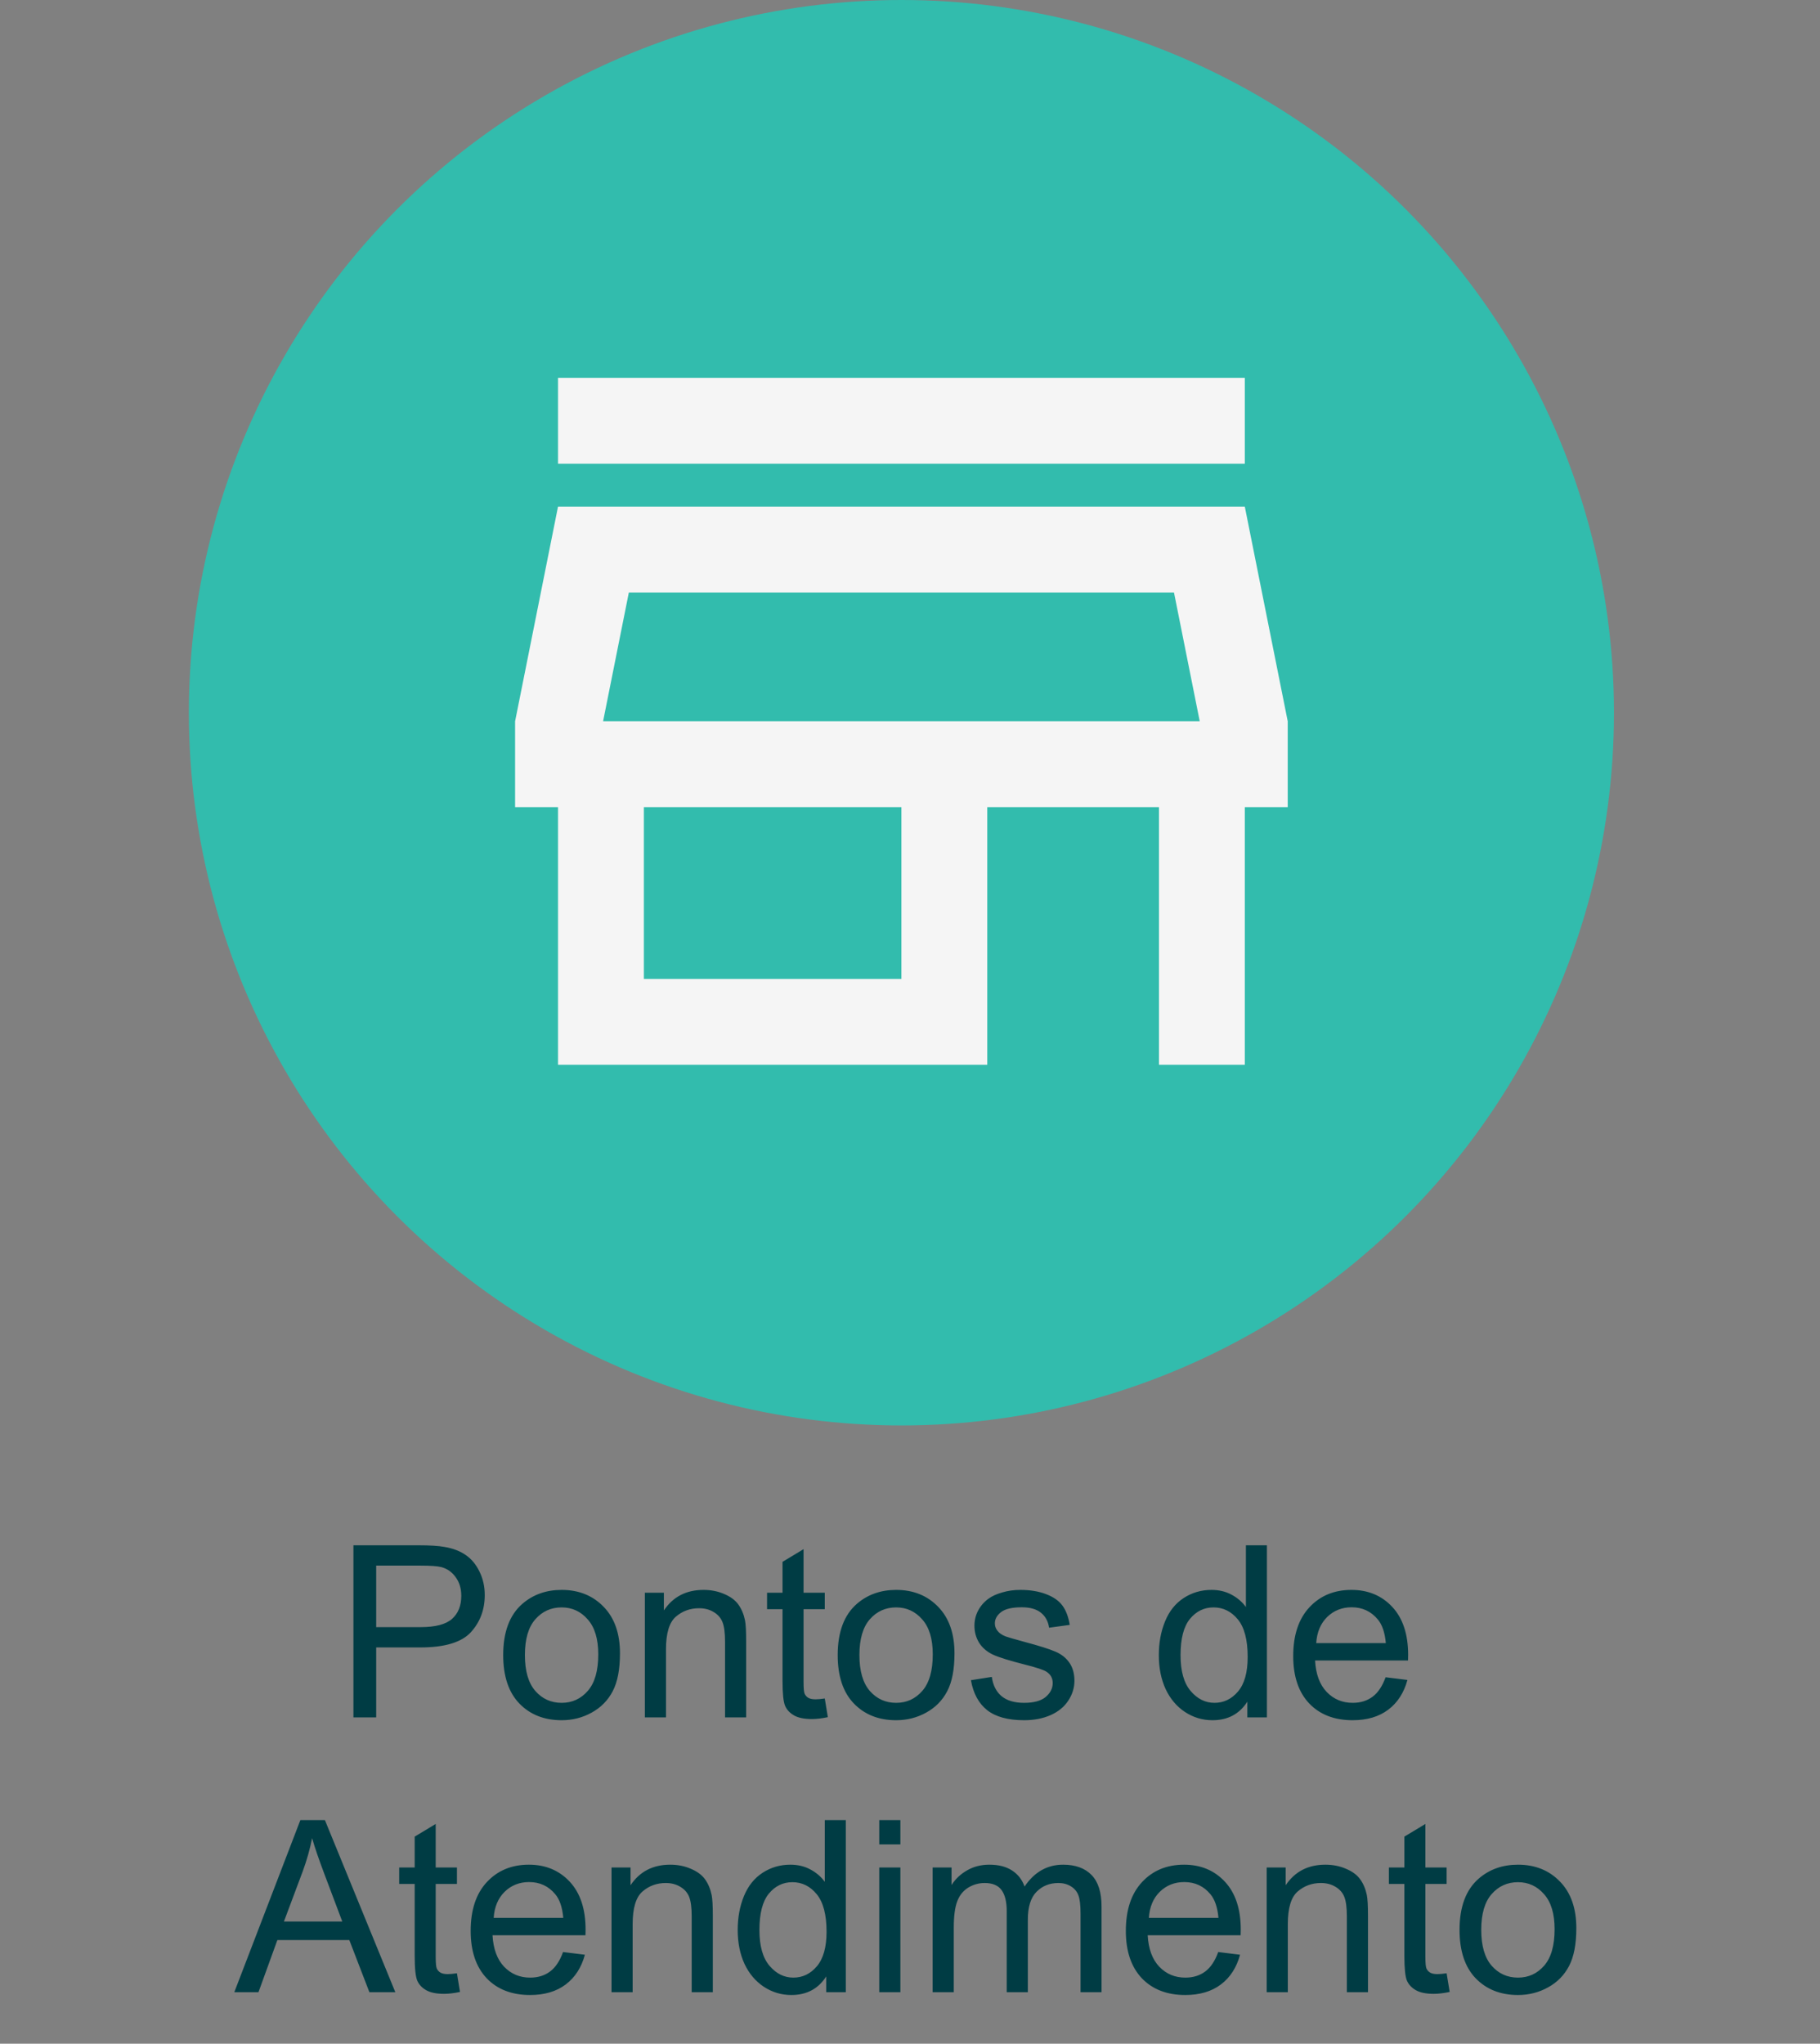 <svg width="106" height="119" viewBox="0 0 106 119" fill="none" xmlns="http://www.w3.org/2000/svg">
<rect x="0" y="0" width="106" height="119" fill="#808080" stroke="none"/>
<path d="M20.584 100V89.978H24.364C25.03 89.978 25.538 90.01 25.889 90.074C26.381 90.156 26.793 90.314 27.126 90.546C27.459 90.774 27.725 91.095 27.926 91.51C28.131 91.924 28.233 92.38 28.233 92.877C28.233 93.729 27.962 94.451 27.42 95.044C26.878 95.632 25.898 95.926 24.48 95.926H21.91V100H20.584ZM21.91 94.743H24.501C25.358 94.743 25.966 94.584 26.326 94.265C26.686 93.946 26.866 93.497 26.866 92.918C26.866 92.499 26.759 92.141 26.545 91.845C26.335 91.544 26.057 91.346 25.711 91.25C25.488 91.191 25.075 91.161 24.474 91.161H21.91V94.743ZM29.307 96.37C29.307 95.026 29.68 94.03 30.428 93.383C31.052 92.845 31.813 92.576 32.711 92.576C33.709 92.576 34.525 92.904 35.158 93.561C35.792 94.212 36.108 95.115 36.108 96.268C36.108 97.202 35.967 97.938 35.685 98.476C35.407 99.009 34.999 99.424 34.461 99.72C33.928 100.016 33.344 100.164 32.711 100.164C31.695 100.164 30.872 99.838 30.243 99.186C29.619 98.535 29.307 97.596 29.307 96.37ZM30.571 96.37C30.571 97.3 30.774 97.997 31.18 98.462C31.585 98.922 32.096 99.152 32.711 99.152C33.322 99.152 33.83 98.92 34.235 98.455C34.641 97.99 34.844 97.282 34.844 96.329C34.844 95.431 34.639 94.752 34.228 94.292C33.823 93.827 33.317 93.595 32.711 93.595C32.096 93.595 31.585 93.825 31.18 94.285C30.774 94.745 30.571 95.44 30.571 96.37ZM37.558 100V92.74H38.665V93.772C39.198 92.975 39.968 92.576 40.976 92.576C41.413 92.576 41.814 92.656 42.179 92.815C42.548 92.97 42.824 93.175 43.006 93.431C43.188 93.686 43.316 93.989 43.389 94.34C43.434 94.568 43.457 94.966 43.457 95.536V100H42.227V95.584C42.227 95.083 42.179 94.709 42.083 94.463C41.987 94.212 41.816 94.014 41.57 93.868C41.329 93.718 41.044 93.643 40.716 93.643C40.192 93.643 39.738 93.809 39.355 94.142C38.977 94.474 38.788 95.106 38.788 96.035V100H37.558ZM48.037 98.899L48.215 99.986C47.868 100.059 47.559 100.096 47.285 100.096C46.839 100.096 46.492 100.025 46.246 99.884C46 99.743 45.827 99.558 45.727 99.33C45.626 99.098 45.576 98.612 45.576 97.874V93.697H44.674V92.74H45.576V90.942L46.8 90.204V92.74H48.037V93.697H46.8V97.942C46.8 98.293 46.82 98.519 46.861 98.619C46.907 98.719 46.977 98.799 47.073 98.858C47.173 98.918 47.315 98.947 47.497 98.947C47.634 98.947 47.814 98.931 48.037 98.899ZM48.789 96.37C48.789 95.026 49.163 94.03 49.91 93.383C50.535 92.845 51.296 92.576 52.193 92.576C53.191 92.576 54.007 92.904 54.641 93.561C55.274 94.212 55.591 95.115 55.591 96.268C55.591 97.202 55.45 97.938 55.167 98.476C54.889 99.009 54.481 99.424 53.943 99.72C53.41 100.016 52.827 100.164 52.193 100.164C51.177 100.164 50.355 99.838 49.726 99.186C49.101 98.535 48.789 97.596 48.789 96.37ZM50.054 96.37C50.054 97.3 50.257 97.997 50.662 98.462C51.068 98.922 51.578 99.152 52.193 99.152C52.804 99.152 53.312 98.92 53.718 98.455C54.123 97.99 54.326 97.282 54.326 96.329C54.326 95.431 54.121 94.752 53.711 94.292C53.305 93.827 52.8 93.595 52.193 93.595C51.578 93.595 51.068 93.825 50.662 94.285C50.257 94.745 50.054 95.44 50.054 96.37ZM56.548 97.833L57.765 97.642C57.833 98.129 58.022 98.503 58.332 98.763C58.647 99.022 59.084 99.152 59.645 99.152C60.21 99.152 60.629 99.038 60.902 98.811C61.176 98.578 61.312 98.307 61.312 97.997C61.312 97.719 61.192 97.5 60.95 97.341C60.782 97.231 60.362 97.092 59.692 96.924C58.79 96.696 58.163 96.5 57.812 96.336C57.466 96.167 57.202 95.937 57.02 95.645C56.842 95.349 56.753 95.023 56.753 94.668C56.753 94.344 56.826 94.046 56.972 93.772C57.122 93.495 57.325 93.264 57.58 93.082C57.772 92.941 58.031 92.822 58.359 92.727C58.692 92.626 59.047 92.576 59.426 92.576C59.995 92.576 60.495 92.658 60.923 92.822C61.356 92.986 61.675 93.21 61.88 93.492C62.085 93.77 62.226 94.144 62.304 94.613L61.101 94.777C61.046 94.404 60.886 94.112 60.622 93.902C60.362 93.693 59.993 93.588 59.515 93.588C58.95 93.588 58.546 93.681 58.305 93.868C58.063 94.055 57.942 94.274 57.942 94.524C57.942 94.684 57.992 94.828 58.093 94.955C58.193 95.087 58.35 95.197 58.565 95.283C58.688 95.329 59.05 95.434 59.651 95.598C60.522 95.83 61.128 96.022 61.47 96.172C61.816 96.318 62.087 96.532 62.283 96.814C62.479 97.097 62.577 97.448 62.577 97.867C62.577 98.277 62.456 98.665 62.215 99.029C61.978 99.389 61.634 99.67 61.183 99.87C60.731 100.066 60.221 100.164 59.651 100.164C58.708 100.164 57.988 99.968 57.491 99.576C56.999 99.184 56.685 98.603 56.548 97.833ZM72.647 100V99.084C72.186 99.804 71.509 100.164 70.616 100.164C70.037 100.164 69.504 100.005 69.017 99.686C68.534 99.367 68.158 98.922 67.889 98.353C67.624 97.778 67.492 97.12 67.492 96.377C67.492 95.652 67.613 94.996 67.855 94.408C68.096 93.816 68.458 93.362 68.941 93.048C69.424 92.733 69.965 92.576 70.561 92.576C70.999 92.576 71.389 92.67 71.731 92.856C72.072 93.039 72.35 93.278 72.564 93.574V89.978H73.788V100H72.647ZM68.757 96.377C68.757 97.307 68.953 98.002 69.345 98.462C69.737 98.922 70.199 99.152 70.732 99.152C71.27 99.152 71.726 98.934 72.1 98.496C72.478 98.054 72.667 97.382 72.667 96.48C72.667 95.486 72.476 94.757 72.093 94.292C71.71 93.827 71.238 93.595 70.678 93.595C70.131 93.595 69.673 93.818 69.304 94.265C68.939 94.711 68.757 95.415 68.757 96.377ZM80.699 97.662L81.971 97.819C81.77 98.562 81.399 99.139 80.856 99.549C80.314 99.959 79.621 100.164 78.778 100.164C77.716 100.164 76.873 99.838 76.249 99.186C75.629 98.53 75.319 97.612 75.319 96.432C75.319 95.21 75.634 94.262 76.263 93.588C76.892 92.913 77.707 92.576 78.71 92.576C79.681 92.576 80.474 92.907 81.089 93.567C81.704 94.228 82.012 95.158 82.012 96.356C82.012 96.429 82.009 96.539 82.005 96.685H76.591C76.636 97.482 76.862 98.093 77.268 98.517C77.673 98.94 78.179 99.152 78.785 99.152C79.236 99.152 79.621 99.034 79.94 98.797C80.259 98.56 80.512 98.182 80.699 97.662ZM76.659 95.673H80.713C80.658 95.062 80.503 94.604 80.248 94.299C79.856 93.825 79.348 93.588 78.724 93.588C78.159 93.588 77.682 93.777 77.295 94.155C76.912 94.534 76.7 95.039 76.659 95.673ZM13.646 116L17.494 105.979H18.923L23.024 116H21.514L20.345 112.965H16.154L15.054 116H13.646ZM16.537 111.885H19.935L18.889 109.109C18.57 108.266 18.333 107.574 18.178 107.031C18.05 107.674 17.87 108.312 17.638 108.945L16.537 111.885ZM26.613 114.899L26.791 115.986C26.445 116.059 26.135 116.096 25.861 116.096C25.415 116.096 25.068 116.025 24.822 115.884C24.576 115.743 24.403 115.558 24.303 115.33C24.203 115.098 24.152 114.612 24.152 113.874V109.697H23.25V108.74H24.152V106.942L25.376 106.204V108.74H26.613V109.697H25.376V113.942C25.376 114.293 25.396 114.519 25.438 114.619C25.483 114.719 25.554 114.799 25.649 114.858C25.75 114.918 25.891 114.947 26.073 114.947C26.21 114.947 26.39 114.931 26.613 114.899ZM32.793 113.662L34.065 113.819C33.864 114.562 33.492 115.139 32.95 115.549C32.408 115.959 31.715 116.164 30.872 116.164C29.81 116.164 28.967 115.838 28.343 115.187C27.723 114.53 27.413 113.612 27.413 112.432C27.413 111.21 27.727 110.262 28.356 109.588C28.985 108.913 29.801 108.576 30.804 108.576C31.774 108.576 32.567 108.907 33.183 109.567C33.798 110.228 34.105 111.158 34.105 112.356C34.105 112.429 34.103 112.539 34.099 112.685H28.685C28.73 113.482 28.956 114.093 29.361 114.517C29.767 114.94 30.273 115.152 30.879 115.152C31.33 115.152 31.715 115.034 32.034 114.797C32.353 114.56 32.606 114.182 32.793 113.662ZM28.753 111.673H32.807C32.752 111.062 32.597 110.604 32.342 110.299C31.95 109.825 31.442 109.588 30.817 109.588C30.252 109.588 29.776 109.777 29.389 110.155C29.006 110.534 28.794 111.039 28.753 111.673ZM35.616 116V108.74H36.724V109.772C37.257 108.975 38.027 108.576 39.034 108.576C39.472 108.576 39.873 108.656 40.237 108.815C40.606 108.97 40.882 109.175 41.065 109.431C41.247 109.686 41.374 109.989 41.447 110.34C41.493 110.568 41.516 110.966 41.516 111.536V116H40.285V111.584C40.285 111.083 40.237 110.709 40.142 110.463C40.046 110.212 39.875 110.014 39.629 109.868C39.387 109.718 39.102 109.643 38.774 109.643C38.25 109.643 37.797 109.809 37.414 110.142C37.036 110.474 36.847 111.105 36.847 112.035V116H35.616ZM48.119 116V115.084C47.659 115.804 46.982 116.164 46.089 116.164C45.51 116.164 44.977 116.005 44.489 115.686C44.006 115.367 43.63 114.922 43.361 114.353C43.097 113.778 42.965 113.12 42.965 112.377C42.965 111.652 43.086 110.996 43.327 110.408C43.569 109.816 43.931 109.362 44.414 109.048C44.897 108.733 45.437 108.576 46.034 108.576C46.472 108.576 46.861 108.67 47.203 108.856C47.545 109.039 47.823 109.278 48.037 109.574V105.979H49.261V116H48.119ZM44.23 112.377C44.23 113.307 44.425 114.002 44.817 114.462C45.209 114.922 45.672 115.152 46.205 115.152C46.743 115.152 47.199 114.934 47.572 114.496C47.95 114.054 48.14 113.382 48.14 112.479C48.14 111.486 47.948 110.757 47.565 110.292C47.183 109.827 46.711 109.595 46.15 109.595C45.603 109.595 45.145 109.818 44.776 110.265C44.412 110.711 44.23 111.415 44.23 112.377ZM51.209 107.394V105.979H52.44V107.394H51.209ZM51.209 116V108.74H52.44V116H51.209ZM54.319 116V108.74H55.42V109.759C55.648 109.403 55.951 109.118 56.329 108.904C56.707 108.686 57.138 108.576 57.621 108.576C58.159 108.576 58.599 108.688 58.94 108.911C59.287 109.134 59.531 109.447 59.672 109.848C60.246 109 60.993 108.576 61.914 108.576C62.634 108.576 63.188 108.777 63.575 109.178C63.963 109.574 64.156 110.187 64.156 111.017V116H62.933V111.427C62.933 110.935 62.892 110.581 62.81 110.367C62.732 110.148 62.589 109.973 62.379 109.841C62.169 109.709 61.923 109.643 61.641 109.643C61.13 109.643 60.706 109.813 60.369 110.155C60.032 110.493 59.863 111.035 59.863 111.782V116H58.633V111.283C58.633 110.736 58.533 110.326 58.332 110.053C58.132 109.779 57.803 109.643 57.348 109.643C57.001 109.643 56.68 109.734 56.384 109.916C56.092 110.098 55.88 110.365 55.748 110.716C55.616 111.067 55.55 111.573 55.55 112.233V116H54.319ZM70.951 113.662L72.223 113.819C72.022 114.562 71.651 115.139 71.108 115.549C70.566 115.959 69.873 116.164 69.03 116.164C67.968 116.164 67.125 115.838 66.501 115.187C65.881 114.53 65.571 113.612 65.571 112.432C65.571 111.21 65.886 110.262 66.515 109.588C67.144 108.913 67.959 108.576 68.962 108.576C69.933 108.576 70.726 108.907 71.341 109.567C71.956 110.228 72.264 111.158 72.264 112.356C72.264 112.429 72.261 112.539 72.257 112.685H66.843C66.888 113.482 67.114 114.093 67.519 114.517C67.925 114.94 68.431 115.152 69.037 115.152C69.488 115.152 69.873 115.034 70.192 114.797C70.511 114.56 70.764 114.182 70.951 113.662ZM66.911 111.673H70.965C70.91 111.062 70.755 110.604 70.5 110.299C70.108 109.825 69.6 109.588 68.976 109.588C68.41 109.588 67.934 109.777 67.547 110.155C67.164 110.534 66.952 111.039 66.911 111.673ZM73.774 116V108.74H74.882V109.772C75.415 108.975 76.185 108.576 77.192 108.576C77.63 108.576 78.031 108.656 78.395 108.815C78.765 108.97 79.04 109.175 79.223 109.431C79.405 109.686 79.533 109.989 79.606 110.34C79.651 110.568 79.674 110.966 79.674 111.536V116H78.443V111.584C78.443 111.083 78.395 110.709 78.3 110.463C78.204 110.212 78.033 110.014 77.787 109.868C77.546 109.718 77.261 109.643 76.933 109.643C76.409 109.643 75.955 109.809 75.572 110.142C75.194 110.474 75.005 111.105 75.005 112.035V116H73.774ZM84.254 114.899L84.432 115.986C84.085 116.059 83.775 116.096 83.502 116.096C83.055 116.096 82.709 116.025 82.463 115.884C82.217 115.743 82.044 115.558 81.943 115.33C81.843 115.098 81.793 114.612 81.793 113.874V109.697H80.891V108.74H81.793V106.942L83.017 106.204V108.74H84.254V109.697H83.017V113.942C83.017 114.293 83.037 114.519 83.078 114.619C83.124 114.719 83.194 114.799 83.29 114.858C83.39 114.918 83.532 114.947 83.714 114.947C83.851 114.947 84.031 114.931 84.254 114.899ZM85.006 112.37C85.006 111.026 85.38 110.03 86.127 109.383C86.751 108.845 87.512 108.576 88.41 108.576C89.408 108.576 90.224 108.904 90.857 109.561C91.491 110.212 91.808 111.115 91.808 112.268C91.808 113.202 91.666 113.938 91.384 114.476C91.106 115.009 90.698 115.424 90.16 115.72C89.627 116.016 89.044 116.164 88.41 116.164C87.394 116.164 86.571 115.838 85.942 115.187C85.318 114.535 85.006 113.596 85.006 112.37ZM86.27 112.37C86.27 113.3 86.473 113.997 86.879 114.462C87.284 114.922 87.795 115.152 88.41 115.152C89.021 115.152 89.529 114.92 89.935 114.455C90.34 113.99 90.543 113.282 90.543 112.329C90.543 111.431 90.338 110.752 89.928 110.292C89.522 109.827 89.016 109.595 88.41 109.595C87.795 109.595 87.284 109.825 86.879 110.285C86.473 110.745 86.27 111.44 86.27 112.37Z" fill="#003C44"/>
<circle cx="52.5" cy="41.5" r="41.5" fill="#32BCAD"/>
<path d="M32.5 27V22H72.5V27H32.5ZM32.5 62V47H30V42L32.5 29.5H72.5L75 42V47H72.5V62H67.5V47H57.5V62H32.5ZM37.5 57H52.5V47H37.5V57ZM35.125 42H69.875L68.375 34.5H36.625L35.125 42Z" fill="#F5F5F5"/>
</svg>
